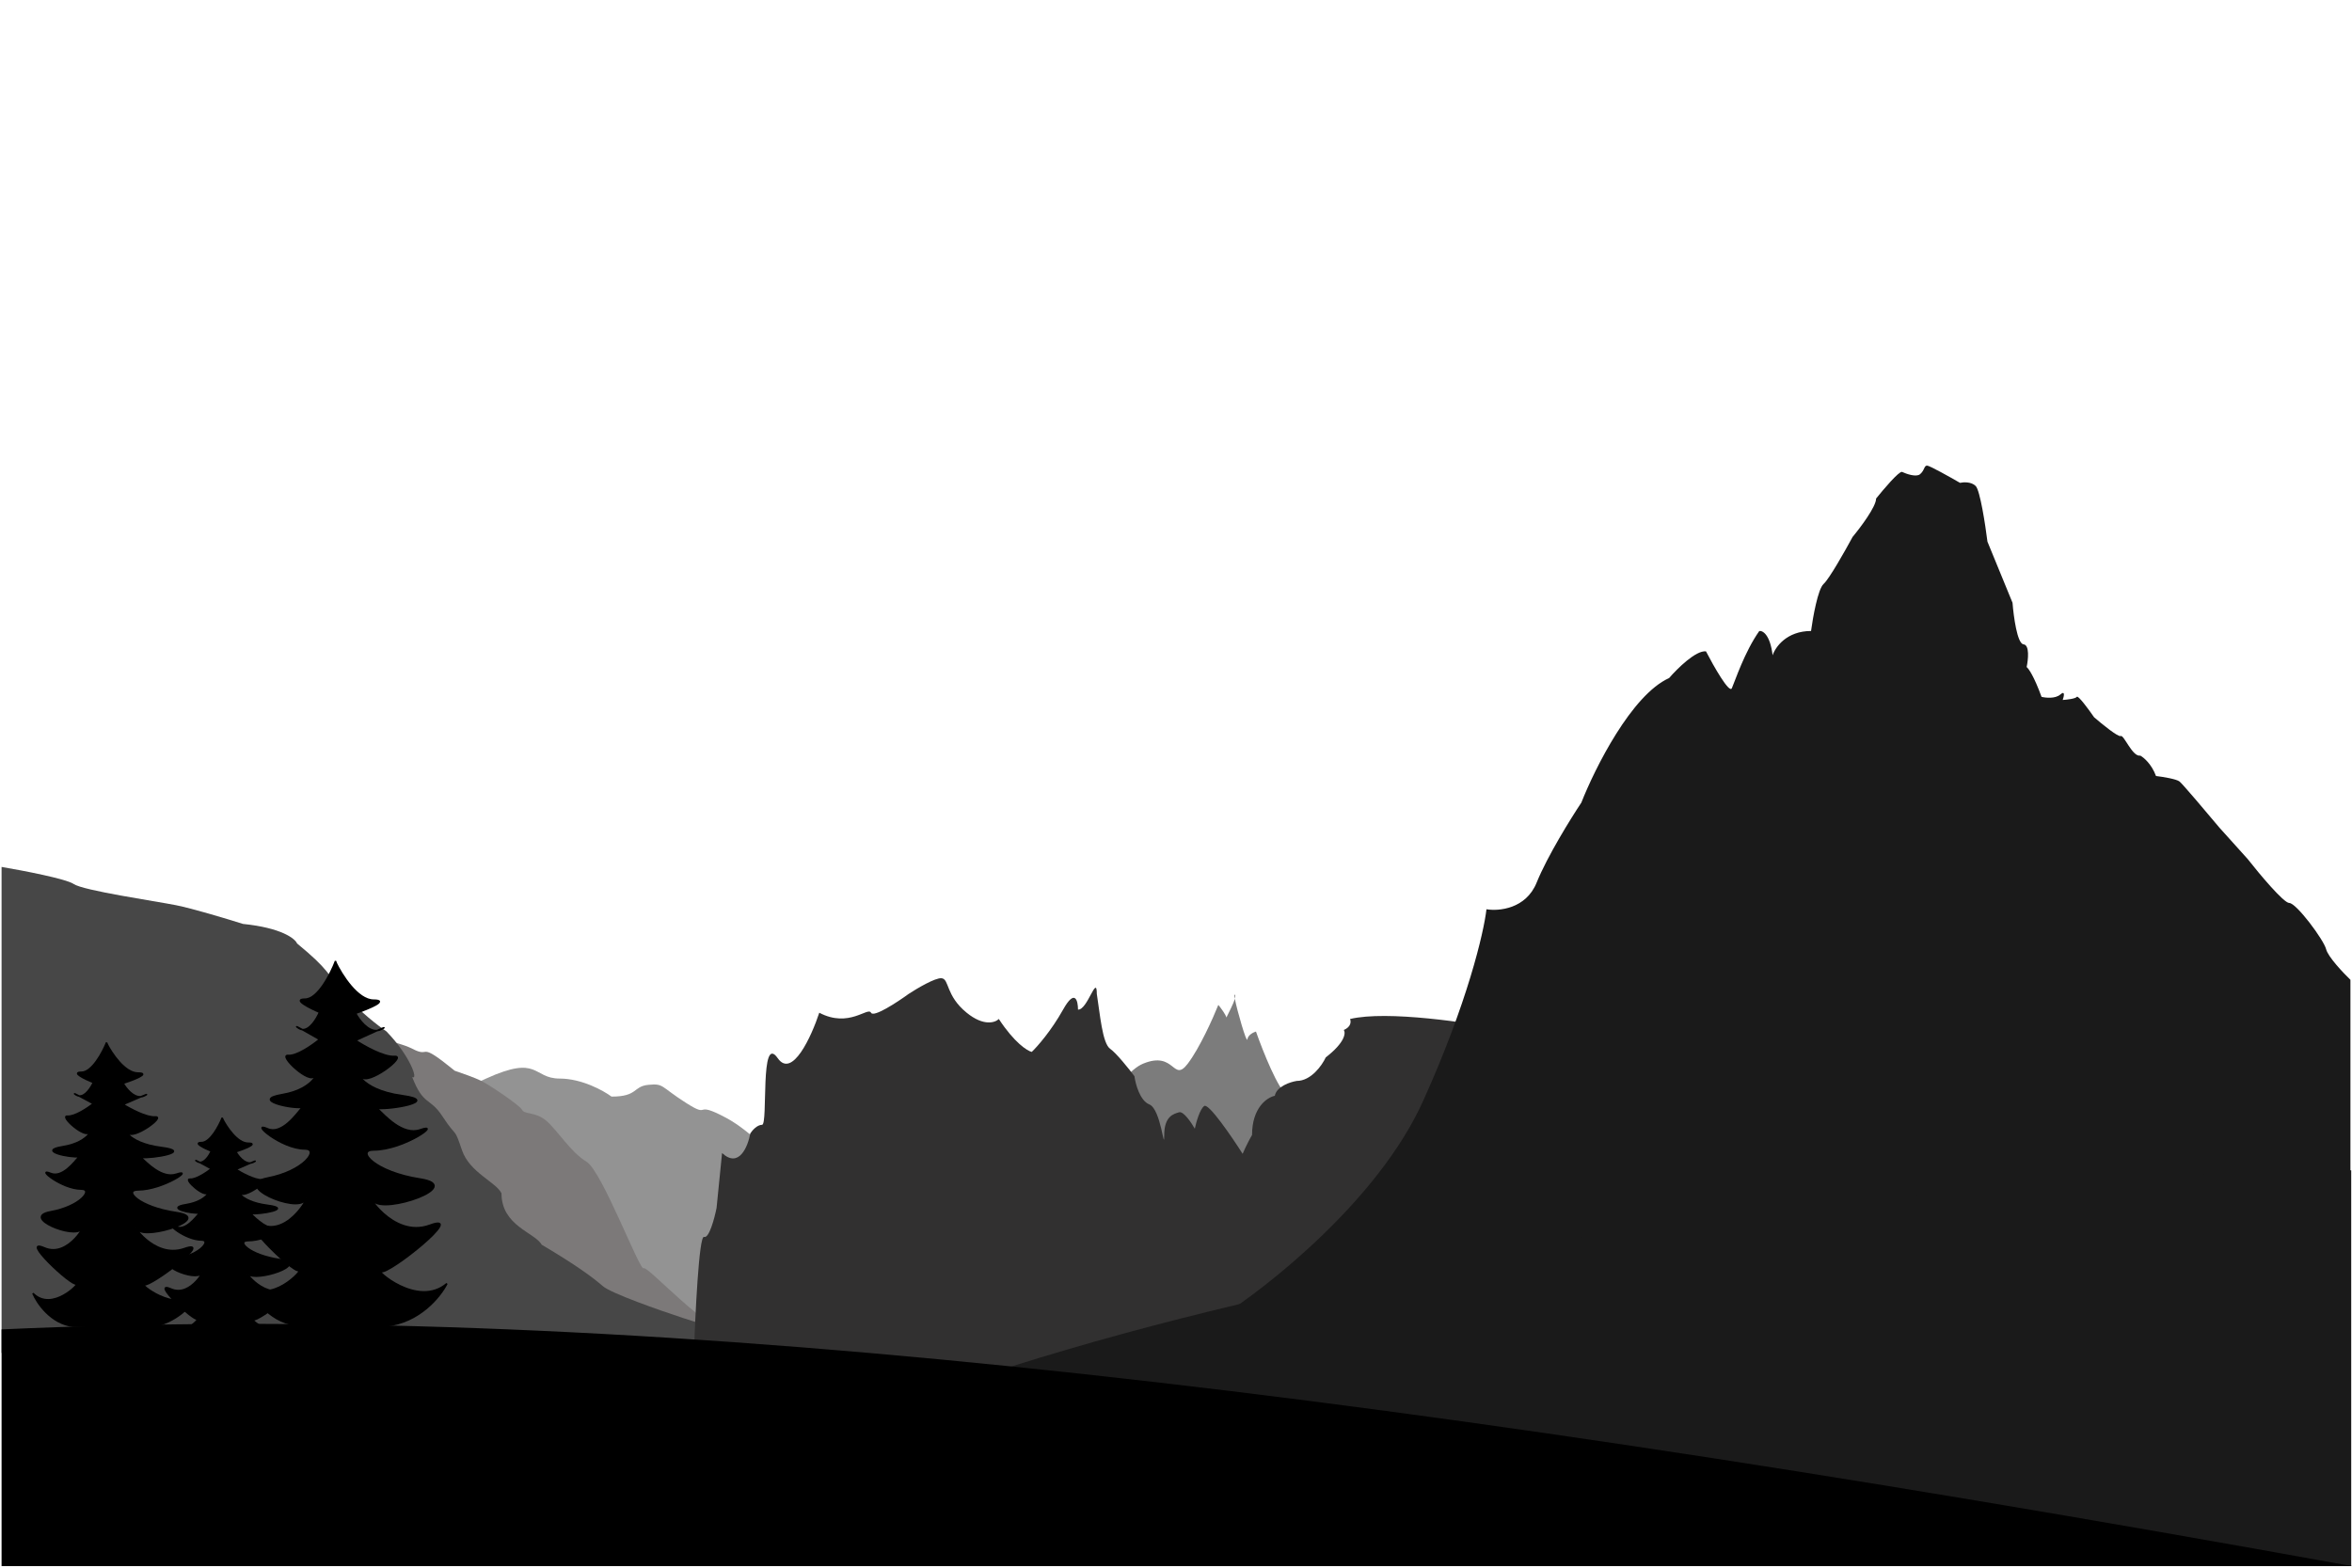 <svg width="1500" height="1000" viewBox="0 0 1500 1000" fill="none" xmlns="http://www.w3.org/2000/svg">
<path d="M463 713C480.2 722.2 497.5 741.833 504 750.5V928.5H272V793.5V713C273.333 709.833 282.8 700.4 310 688C344 672.5 339.5 688 357 688C371 688 384.833 695.667 390 699.5C407 699.5 403.5 693 413.5 692C423.5 691 421 693 437.5 703.5C454 714 441.5 701.5 463 713Z" fill="#939393"/>
<path d="M263 669C253 663.8 227.5 659.833 216 658.5H210V892H465.5V848C453.5 852.5 413 807 410.5 809C408 811 384 747 374 741C364 735 355.5 721 348.5 715C341.5 709 334.5 711 333 708C331.5 705 312 692 307 689.5C303 687.5 294 684.333 290 683C265.5 663 275.5 675.5 263 669Z" fill="#7C7979"/>
<path d="M435.426 840.672L505 863H1V553C14.33 555.25 42.197 560.581 47.017 563.905C53.044 568.059 99.061 574.809 112.209 577.405C122.727 579.482 145.078 586.233 154.939 589.348C179.482 591.841 188.174 598.695 189.452 601.811C210.27 618.946 208.078 620.504 219.583 634.005C228.786 644.806 241.313 654.429 246.426 657.891C261.765 673.677 267 689.5 262.861 686.97C270 705.5 274.146 699.848 282.035 711.894C291.896 726.953 289.301 718.03 294.635 733.704C299.5 748 316.548 754.128 319.835 761.224C319.835 782 341.117 786.211 345.5 794C367.413 806.982 377.904 814.709 384.478 820.42C389.737 824.99 420.635 835.825 435.426 840.672Z" fill="#474747"/>
<path d="M683.5 746.5C691.833 726.667 712.6 685.3 729 678.5C749.5 670 748 691 757.5 678.5C765.1 668.5 773.667 649.333 777 641C778.741 643.143 781.687 647.136 782.155 649.038C783.214 646.661 786.554 640.655 787.525 637.078C787.161 635.157 787.097 634.097 787.5 634.5C787.912 634.912 787.857 635.852 787.525 637.078C788.965 644.686 795.101 665.794 795.5 663C795.9 660.2 799.333 658.5 801 658C805.333 670.333 815.4 695.7 821 698.5V746.5H683.5Z" fill="#7C7C7C"/>
<path d="M861 650C884.6 644.4 937.167 652.333 960.5 657L974.5 657V888H442.5V865C443.333 839.167 445.8 787.8 449 789C452.2 790.2 455.667 777.167 457 770.5L460.5 735.5C471.3 745.5 477 731.333 478.5 723C479.667 721.167 482.8 717.5 486 717.5C490 717.5 484.5 658.5 496 675C505.2 688.2 517.5 661.167 522.5 646C541.5 656 553.5 642 555.5 646C557.1 649.2 572.167 639.333 579.5 634C584.833 630.5 596.5 623.6 600.5 624C605.5 624.5 603 635 616.5 646C627.3 654.8 634.667 652.333 637 650C647 665.2 655.167 670.333 658 671C661.5 667.667 670.4 657.6 678 644C685.6 630.4 687.5 638.333 687.5 644C693.5 644.5 699.5 621 699.5 634C701.5 646.5 703 665.5 708 669C712 671.8 720 681.833 723.5 686.5C724.167 691.5 727 702.1 733 704.5C740.5 707.5 742.5 736 742.5 724C742.5 712 748.5 710.5 752 709.5C754.8 708.7 759.833 716.167 762 720C762.833 716 765.2 707.5 768 705.5C770.8 703.5 785.5 725 792.5 736C794.9 730.4 797.5 725.667 798.5 724C798.5 706.4 808.167 700 813 699C814.2 693 822.833 690.167 827 689.5C836.2 689.5 843.167 679.5 845.5 674.5C857.9 664.9 858.333 658.833 857 657C861.8 655 861.667 651.5 861 650Z" fill="#313030"/>
<path d="M907.5 702.5C879.1 765.3 808.667 821 777 841C1240.2 830.2 1451.33 937.5 1499 992.5V625C1494.33 620.5 1484.7 610.3 1483.5 605.5C1482 599.5 1464.5 576 1460 576C1456.4 576 1440.83 557.333 1433.5 548L1415.5 528C1407.83 518.833 1392 500.1 1390 498.5C1388 496.9 1379.17 495.5 1375 495C1372.2 487.4 1367.17 483.167 1365 482C1360 483 1354.5 468.5 1352.5 469.5C1350.9 470.3 1340.5 461.833 1335.5 457.5C1332.17 452.667 1325.3 443.3 1324.5 444.5C1323.7 445.7 1318.17 446.333 1315.5 446.5C1316.33 444.167 1317.2 440.2 1314 443C1310.8 445.8 1304.67 445.167 1302 444.5C1297.2 431.3 1293.67 426.333 1292.5 425.5C1293.5 420.833 1294.5 411.4 1290.5 411C1286.5 410.6 1284.17 393.167 1283.5 384.5L1267.5 345.5C1266.17 334.833 1262.8 312.8 1260 310C1257.2 307.2 1252.17 307.5 1250 308C1243.67 304.333 1230.6 297 1229 297C1227 297 1227.5 300 1224.5 302.5C1222.1 304.5 1215.83 302.333 1213 301C1211 300.6 1201.17 312.167 1196.5 318C1196.5 323.2 1186.5 336.5 1181.5 342.5C1176.83 351.167 1166.6 369.3 1163 372.5C1159.4 375.7 1156.17 393.833 1155 402.5C1139.4 402.5 1132.17 412.833 1130.5 418C1128.9 404.8 1124.17 402.167 1122 402.5C1112.5 416 1106.5 434.5 1104.5 439C1102.9 442.6 1092.83 424.833 1088 415.5C1081.6 414.7 1069.67 426.5 1064.5 432.5C1040.5 443.3 1017.17 490 1008.5 512C1001.83 522 986.8 546.2 980 563C973.2 579.8 955.833 581.333 948 580C946.333 594.667 935.9 639.7 907.5 702.5Z" fill="#1A1A1A"/>
<path d="M451 948.5C765 790.9 1280.83 748.167 1499.5 746.5V999H451V948.5Z" fill="#1A1A1A"/>
<path d="M68 863.5V665.5C71.167 671.833 79.6 684.5 88 684.5C96.4 684.5 85.167 688.833 78.5 691C80.381 694.328 84.95 700.018 89.787 699.628C93.09 698.241 94.836 697.582 92 699C91.262 699.369 90.521 699.569 89.787 699.628C86.568 700.979 81.873 703.019 78.5 704.5C83 707.333 93.4 712.9 99 712.5C106 712 84.5 727.5 81.5 722.5C78.5 717.5 79.5 729 103 732C123.396 734.604 97.09 739.09 89.784 738.269C93.655 741.746 103.227 752.091 112.5 749C124.5 745 103.945 759 88 759C78.5 759 88.5 770 112.5 773.5C136.5 777 93.5 791 88 784.5C82.5 778 97.5 803.5 117.5 796.5C137.5 789.5 96 821 92 819.5C88 818 111 838 126.5 825.5C123.167 831.833 112.1 844.9 94.5 846.5H81.5L68 863.5Z" fill="black" stroke="black"/>
<path d="M68 863V665C65.456 671.333 58.68 684 51.932 684C45.183 684 54.208 688.333 59.564 690.5C58.053 693.828 54.382 699.518 50.496 699.128C47.843 697.742 46.439 697.082 48.718 698.5C49.311 698.869 49.906 699.069 50.496 699.128C53.082 700.479 56.855 702.519 59.564 704C55.949 706.833 47.593 712.4 43.094 712C37.47 711.5 54.744 727 57.154 722C59.564 717 58.761 728.5 39.88 731.5C23.494 734.104 44.629 738.59 50.498 737.769C47.388 741.246 39.698 751.591 32.248 748.5C22.607 744.5 39.121 758.5 51.932 758.5C59.564 758.5 51.53 769.5 32.248 773C12.966 776.5 47.513 790.5 51.932 784C56.35 777.5 44.299 803 28.231 796C12.162 789 45.504 820.5 48.718 819C51.932 817.5 33.453 837.5 21 825C23.678 831.333 32.569 844.4 46.709 846H57.154L68 863Z" fill="black" stroke="black"/>
<path d="M141.758 878.5V713.417C144.37 718.697 151.324 729.258 158.251 729.258C165.178 729.258 155.915 732.871 150.417 734.678C151.968 737.452 155.736 742.196 159.725 741.871C162.448 740.715 163.889 740.165 161.55 741.348C160.941 741.655 160.33 741.822 159.725 741.871C157.071 742.997 153.198 744.699 150.417 745.933C154.128 748.296 162.704 752.937 167.322 752.603C173.095 752.187 155.365 765.11 152.891 760.941C150.417 756.772 151.242 766.36 170.621 768.862C187.44 771.032 165.747 774.773 159.722 774.089C162.915 776.988 170.808 785.613 178.455 783.035C188.351 779.7 171.4 791.373 158.251 791.373C150.417 791.373 158.664 800.544 178.455 803.462C198.246 806.38 162.787 818.053 158.251 812.634C153.716 807.214 166.085 828.475 182.578 822.639C199.071 816.802 164.848 843.066 161.55 841.815C158.251 840.564 177.218 857.239 190 846.818C187.251 852.098 178.125 862.992 163.611 864.326H152.891L141.758 878.5Z" fill="black" stroke="black"/>
<path d="M141.758 878.083V713C139.66 718.28 134.073 728.841 128.508 728.841C122.942 728.841 130.385 732.454 134.802 734.261C133.555 737.035 130.528 741.779 127.324 741.454C125.136 740.298 123.978 739.748 125.857 740.931C126.347 741.238 126.837 741.405 127.324 741.454C129.456 742.58 132.567 744.282 134.802 745.516C131.82 747.879 124.93 752.52 121.22 752.186C116.582 751.77 130.826 764.693 132.814 760.524C134.802 756.355 134.139 765.943 118.57 768.445C105.057 770.615 122.485 774.356 127.326 773.672C124.761 776.571 118.419 785.196 112.275 782.618C104.325 779.283 117.943 790.956 128.508 790.956C134.802 790.956 128.176 800.127 112.275 803.045C96.375 805.963 124.864 817.636 128.508 812.217C132.152 806.797 122.214 828.058 108.963 822.222C95.712 816.385 123.207 842.649 125.857 841.398C128.508 840.147 113.269 856.822 103 846.401C105.208 851.681 112.541 862.575 124.201 863.909H132.814L141.758 878.083Z" fill="black" stroke="black"/>
<path d="M214.024 867.5V613.641C217.866 621.761 228.098 638.002 238.289 638.002C248.481 638.002 234.852 643.557 226.763 646.335C229.045 650.602 234.589 657.897 240.457 657.397C244.464 655.62 246.583 654.774 243.142 656.592C242.247 657.065 241.348 657.321 240.457 657.397C236.552 659.129 230.855 661.746 226.763 663.644C232.223 667.277 244.841 674.414 251.635 673.901C260.128 673.26 234.043 693.133 230.403 686.722C226.763 680.311 227.976 695.056 256.488 698.902C281.233 702.24 249.318 707.993 240.454 706.94C245.151 711.398 256.764 724.661 268.014 720.698C282.573 715.57 257.635 733.519 238.289 733.519C226.763 733.519 238.896 747.622 268.014 752.11C297.133 756.597 244.962 774.547 238.289 766.213C231.616 757.879 249.815 790.573 274.081 781.598C298.346 772.624 247.995 813.01 243.142 811.087C238.289 809.164 266.194 834.806 285 818.78C280.956 826.9 267.529 843.653 246.175 845.704H230.403L214.024 867.5Z" fill="black" stroke="black"/>
<path d="M214.024 866.859V613C210.937 621.12 202.716 637.36 194.528 637.36C186.34 637.36 197.29 642.916 203.789 645.694C201.955 649.961 197.501 657.256 192.787 656.756C189.567 654.978 187.865 654.133 190.629 655.951C191.349 656.424 192.071 656.68 192.787 656.756C195.924 658.488 200.501 661.104 203.789 663.003C199.402 666.635 189.265 673.772 183.806 673.259C176.983 672.618 197.94 692.491 200.864 686.081C203.789 679.67 202.814 694.414 179.907 698.261C160.026 701.599 185.668 707.351 192.789 706.299C189.016 710.756 179.686 724.02 170.647 720.057C158.95 714.928 178.986 732.878 194.528 732.878C203.789 732.878 194.041 746.981 170.647 751.468C147.252 755.956 189.167 773.906 194.528 765.572C199.89 757.238 185.268 789.932 165.773 780.957C146.278 771.982 186.73 812.369 190.629 810.446C194.528 808.523 172.109 834.165 157 818.138C160.249 826.259 171.037 843.012 188.192 845.063H200.864L214.024 866.859Z" fill="black" stroke="black"/>
<path d="M1500 999C832 878 386 830.5 1 848V999H1500Z" fill="black"/>
</svg>
